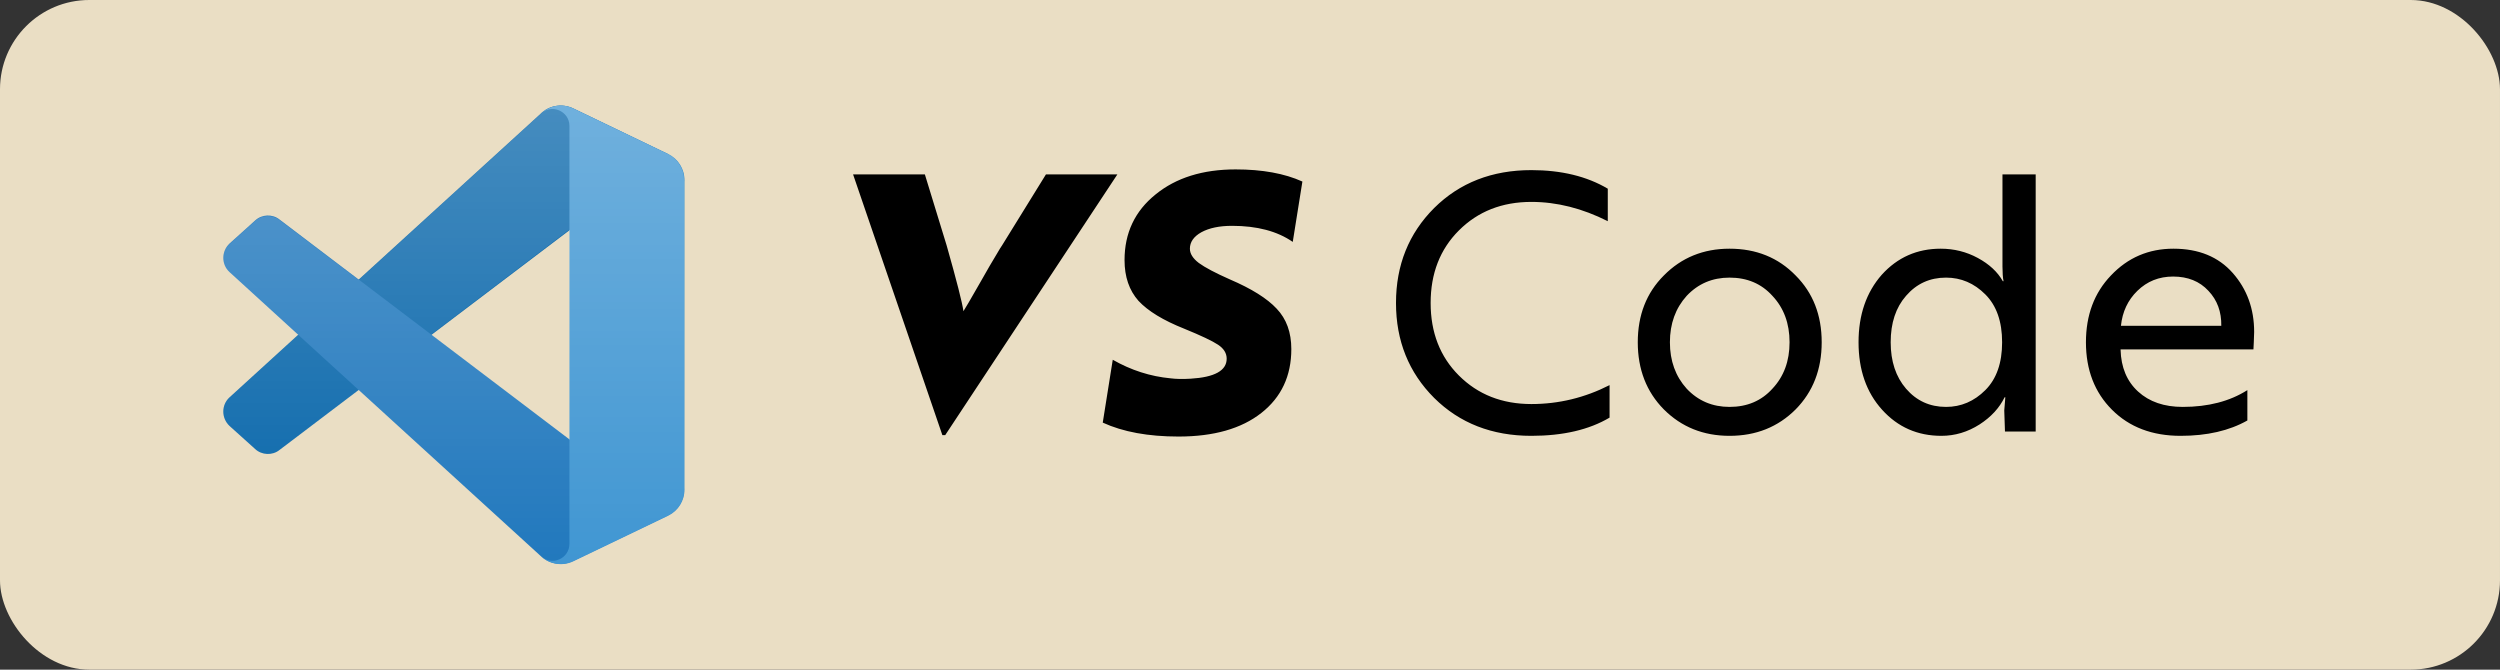 <svg width="168" height="45" viewBox="0 0 168 45" fill="none" xmlns="http://www.w3.org/2000/svg">
<rect x="0" y="0" width="168" height="45" fill="#333333" stroke="none"/>
<rect width="167.999" height="45" rx="6" fill="#EADEC4"/>
<path d="M44.883 10.353L38.514 7.285C37.77 6.929 36.886 7.084 36.313 7.657L15.424 26.702C14.866 27.213 14.866 28.097 15.424 28.624L17.144 30.173C17.593 30.592 18.306 30.623 18.787 30.235L43.937 11.175C44.774 10.539 45.983 11.144 45.983 12.197V12.135C45.983 11.392 45.565 10.71 44.898 10.384L44.883 10.353Z" fill="#0866AA"/>
<path d="M44.884 34.636L38.499 37.705C37.755 38.061 36.872 37.906 36.299 37.333L15.425 18.287C14.867 17.776 14.867 16.893 15.425 16.366L17.145 14.816C17.594 14.398 18.307 14.367 18.788 14.754L43.938 33.83C44.775 34.466 45.984 33.861 45.984 32.808V32.87C45.984 33.613 45.566 34.295 44.899 34.621L44.884 34.636Z" fill="#2178BD"/>
<path d="M38.53 37.72C37.786 38.077 36.903 37.922 36.329 37.348C37.057 38.077 38.266 37.55 38.266 36.542V8.463C38.266 7.456 37.042 6.944 36.329 7.657C36.918 7.068 37.786 6.929 38.53 7.285L44.914 10.354C45.581 10.679 45.999 11.361 45.999 12.105V32.901C45.999 33.645 45.581 34.326 44.914 34.652L38.53 37.72Z" fill="#4096D2"/>
<g opacity="0.25">
<path fill-rule="evenodd" clip-rule="evenodd" d="M36.964 37.767C37.445 37.953 38.003 37.953 38.499 37.705L44.883 34.636C45.55 34.311 45.968 33.629 45.968 32.885V12.104C45.968 11.361 45.55 10.679 44.883 10.353L38.514 7.285C37.879 6.96 37.119 7.053 36.546 7.471C36.468 7.533 36.391 7.595 36.314 7.673L24.102 18.814L18.787 14.785C18.307 14.414 17.594 14.429 17.144 14.847L15.424 16.397C14.866 16.908 14.851 17.792 15.424 18.319L20.027 22.518L15.424 26.718C14.866 27.229 14.866 28.112 15.424 28.639L17.144 30.189C17.594 30.607 18.307 30.638 18.787 30.251L24.102 26.222L36.314 37.364C36.499 37.55 36.732 37.705 36.98 37.798H36.964V37.767ZM38.235 15.452L28.984 22.472L38.235 29.491V15.452Z" fill="url(#paint0_linear_254_2)"/>
</g>
<path d="M70.287 11.72H75.087L63.519 29.24H63.327L57.327 11.72H62.151L63.615 16.496C64.287 18.864 64.663 20.336 64.743 20.912C64.823 20.8 65.215 20.128 65.919 18.896C66.095 18.592 66.287 18.256 66.495 17.888C66.719 17.504 66.895 17.208 67.023 17C67.151 16.776 67.255 16.608 67.335 16.496L70.287 11.72ZM79.193 29.336C77.161 29.336 75.465 29.024 74.105 28.4L74.777 24.176C76.009 24.88 77.305 25.296 78.665 25.424C79.033 25.472 79.481 25.48 80.009 25.448C81.625 25.352 82.433 24.904 82.433 24.104C82.433 23.736 82.241 23.424 81.857 23.168C81.473 22.912 80.713 22.552 79.577 22.088C78.169 21.528 77.145 20.904 76.505 20.216C75.881 19.512 75.569 18.6 75.569 17.48C75.569 15.656 76.265 14.184 77.657 13.064C79.033 11.944 80.825 11.384 83.033 11.384C84.825 11.384 86.321 11.656 87.521 12.2L86.873 16.256C85.833 15.536 84.473 15.176 82.793 15.176C81.945 15.176 81.257 15.32 80.729 15.608C80.217 15.896 79.961 16.264 79.961 16.712C79.961 17.048 80.161 17.368 80.561 17.672C80.977 17.976 81.673 18.344 82.649 18.776C84.105 19.4 85.153 20.056 85.793 20.744C86.449 21.432 86.777 22.336 86.777 23.456C86.777 25.264 86.105 26.696 84.761 27.752C83.417 28.808 81.561 29.336 79.193 29.336ZM108.043 12.68V14.864C106.331 14 104.619 13.568 102.907 13.568C100.939 13.568 99.315 14.208 98.035 15.488C96.771 16.752 96.139 18.376 96.139 20.36C96.139 22.344 96.771 23.968 98.035 25.232C99.315 26.512 100.939 27.152 102.907 27.152C104.747 27.152 106.499 26.728 108.163 25.88V28.064C106.787 28.88 105.035 29.288 102.907 29.288C100.267 29.288 98.091 28.44 96.379 26.744C94.667 25.032 93.811 22.904 93.811 20.36C93.811 17.816 94.667 15.688 96.379 13.976C98.091 12.28 100.267 11.432 102.907 11.432C104.923 11.432 106.635 11.848 108.043 12.68ZM116.226 16.712C118.018 16.712 119.498 17.312 120.666 18.512C121.834 19.68 122.418 21.176 122.418 23C122.418 24.824 121.834 26.328 120.666 27.512C119.482 28.696 118.002 29.288 116.226 29.288C114.466 29.288 112.994 28.696 111.81 27.512C110.642 26.328 110.058 24.824 110.058 23C110.058 21.176 110.642 19.68 111.81 18.512C112.994 17.312 114.466 16.712 116.226 16.712ZM116.226 27.344C117.41 27.344 118.37 26.936 119.106 26.12C119.874 25.304 120.258 24.264 120.258 23C120.258 21.736 119.874 20.696 119.106 19.88C118.37 19.064 117.41 18.656 116.226 18.656C115.074 18.656 114.114 19.064 113.346 19.88C112.594 20.712 112.218 21.752 112.218 23C112.218 24.248 112.594 25.288 113.346 26.12C114.114 26.936 115.074 27.344 116.226 27.344ZM134.566 11.72H136.798V29H134.734L134.686 27.584L134.758 26.696H134.71C134.358 27.416 133.798 28.024 133.03 28.52C132.23 29.032 131.374 29.288 130.462 29.288C128.862 29.288 127.534 28.704 126.478 27.536C125.422 26.368 124.894 24.856 124.894 23C124.894 21.16 125.414 19.648 126.454 18.464C127.51 17.296 128.83 16.712 130.414 16.712C131.31 16.712 132.142 16.92 132.91 17.336C133.678 17.752 134.238 18.272 134.59 18.896H134.638C134.59 18.656 134.566 18.328 134.566 17.912V11.72ZM130.774 18.656C129.686 18.656 128.79 19.064 128.086 19.88C127.398 20.664 127.054 21.704 127.054 23C127.054 24.28 127.398 25.32 128.086 26.12C128.79 26.936 129.686 27.344 130.774 27.344C131.782 27.344 132.662 26.968 133.414 26.216C134.166 25.464 134.542 24.392 134.542 23C134.542 21.608 134.166 20.536 133.414 19.784C132.662 19.032 131.782 18.656 130.774 18.656ZM146.055 16.712C147.751 16.712 149.079 17.256 150.039 18.344C150.999 19.432 151.479 20.752 151.479 22.304C151.479 22.448 151.471 22.68 151.455 23C151.439 23.304 151.431 23.464 151.431 23.48H142.503V23.504C142.535 24.688 142.927 25.624 143.679 26.312C144.431 27 145.431 27.344 146.679 27.344C148.391 27.344 149.839 26.968 151.023 26.216V28.256C149.807 28.944 148.311 29.288 146.535 29.288C144.631 29.288 143.095 28.704 141.927 27.536C140.759 26.368 140.175 24.856 140.175 23C140.175 21.176 140.735 19.68 141.855 18.512C142.991 17.312 144.391 16.712 146.055 16.712ZM142.527 21.896H149.271C149.287 20.952 148.999 20.168 148.407 19.544C147.815 18.904 147.023 18.584 146.031 18.584C145.087 18.584 144.287 18.904 143.631 19.544C142.991 20.168 142.623 20.952 142.527 21.896Z" fill="black"/>
<defs>
<linearGradient id="paint0_linear_254_2" x1="30.487" y1="7.084" x2="30.487" y2="37.891" gradientUnits="userSpaceOnUse">
<stop stop-color="white"/>
<stop offset="1" stop-color="white" stop-opacity="0"/>
</linearGradient>
</defs>
</svg>
